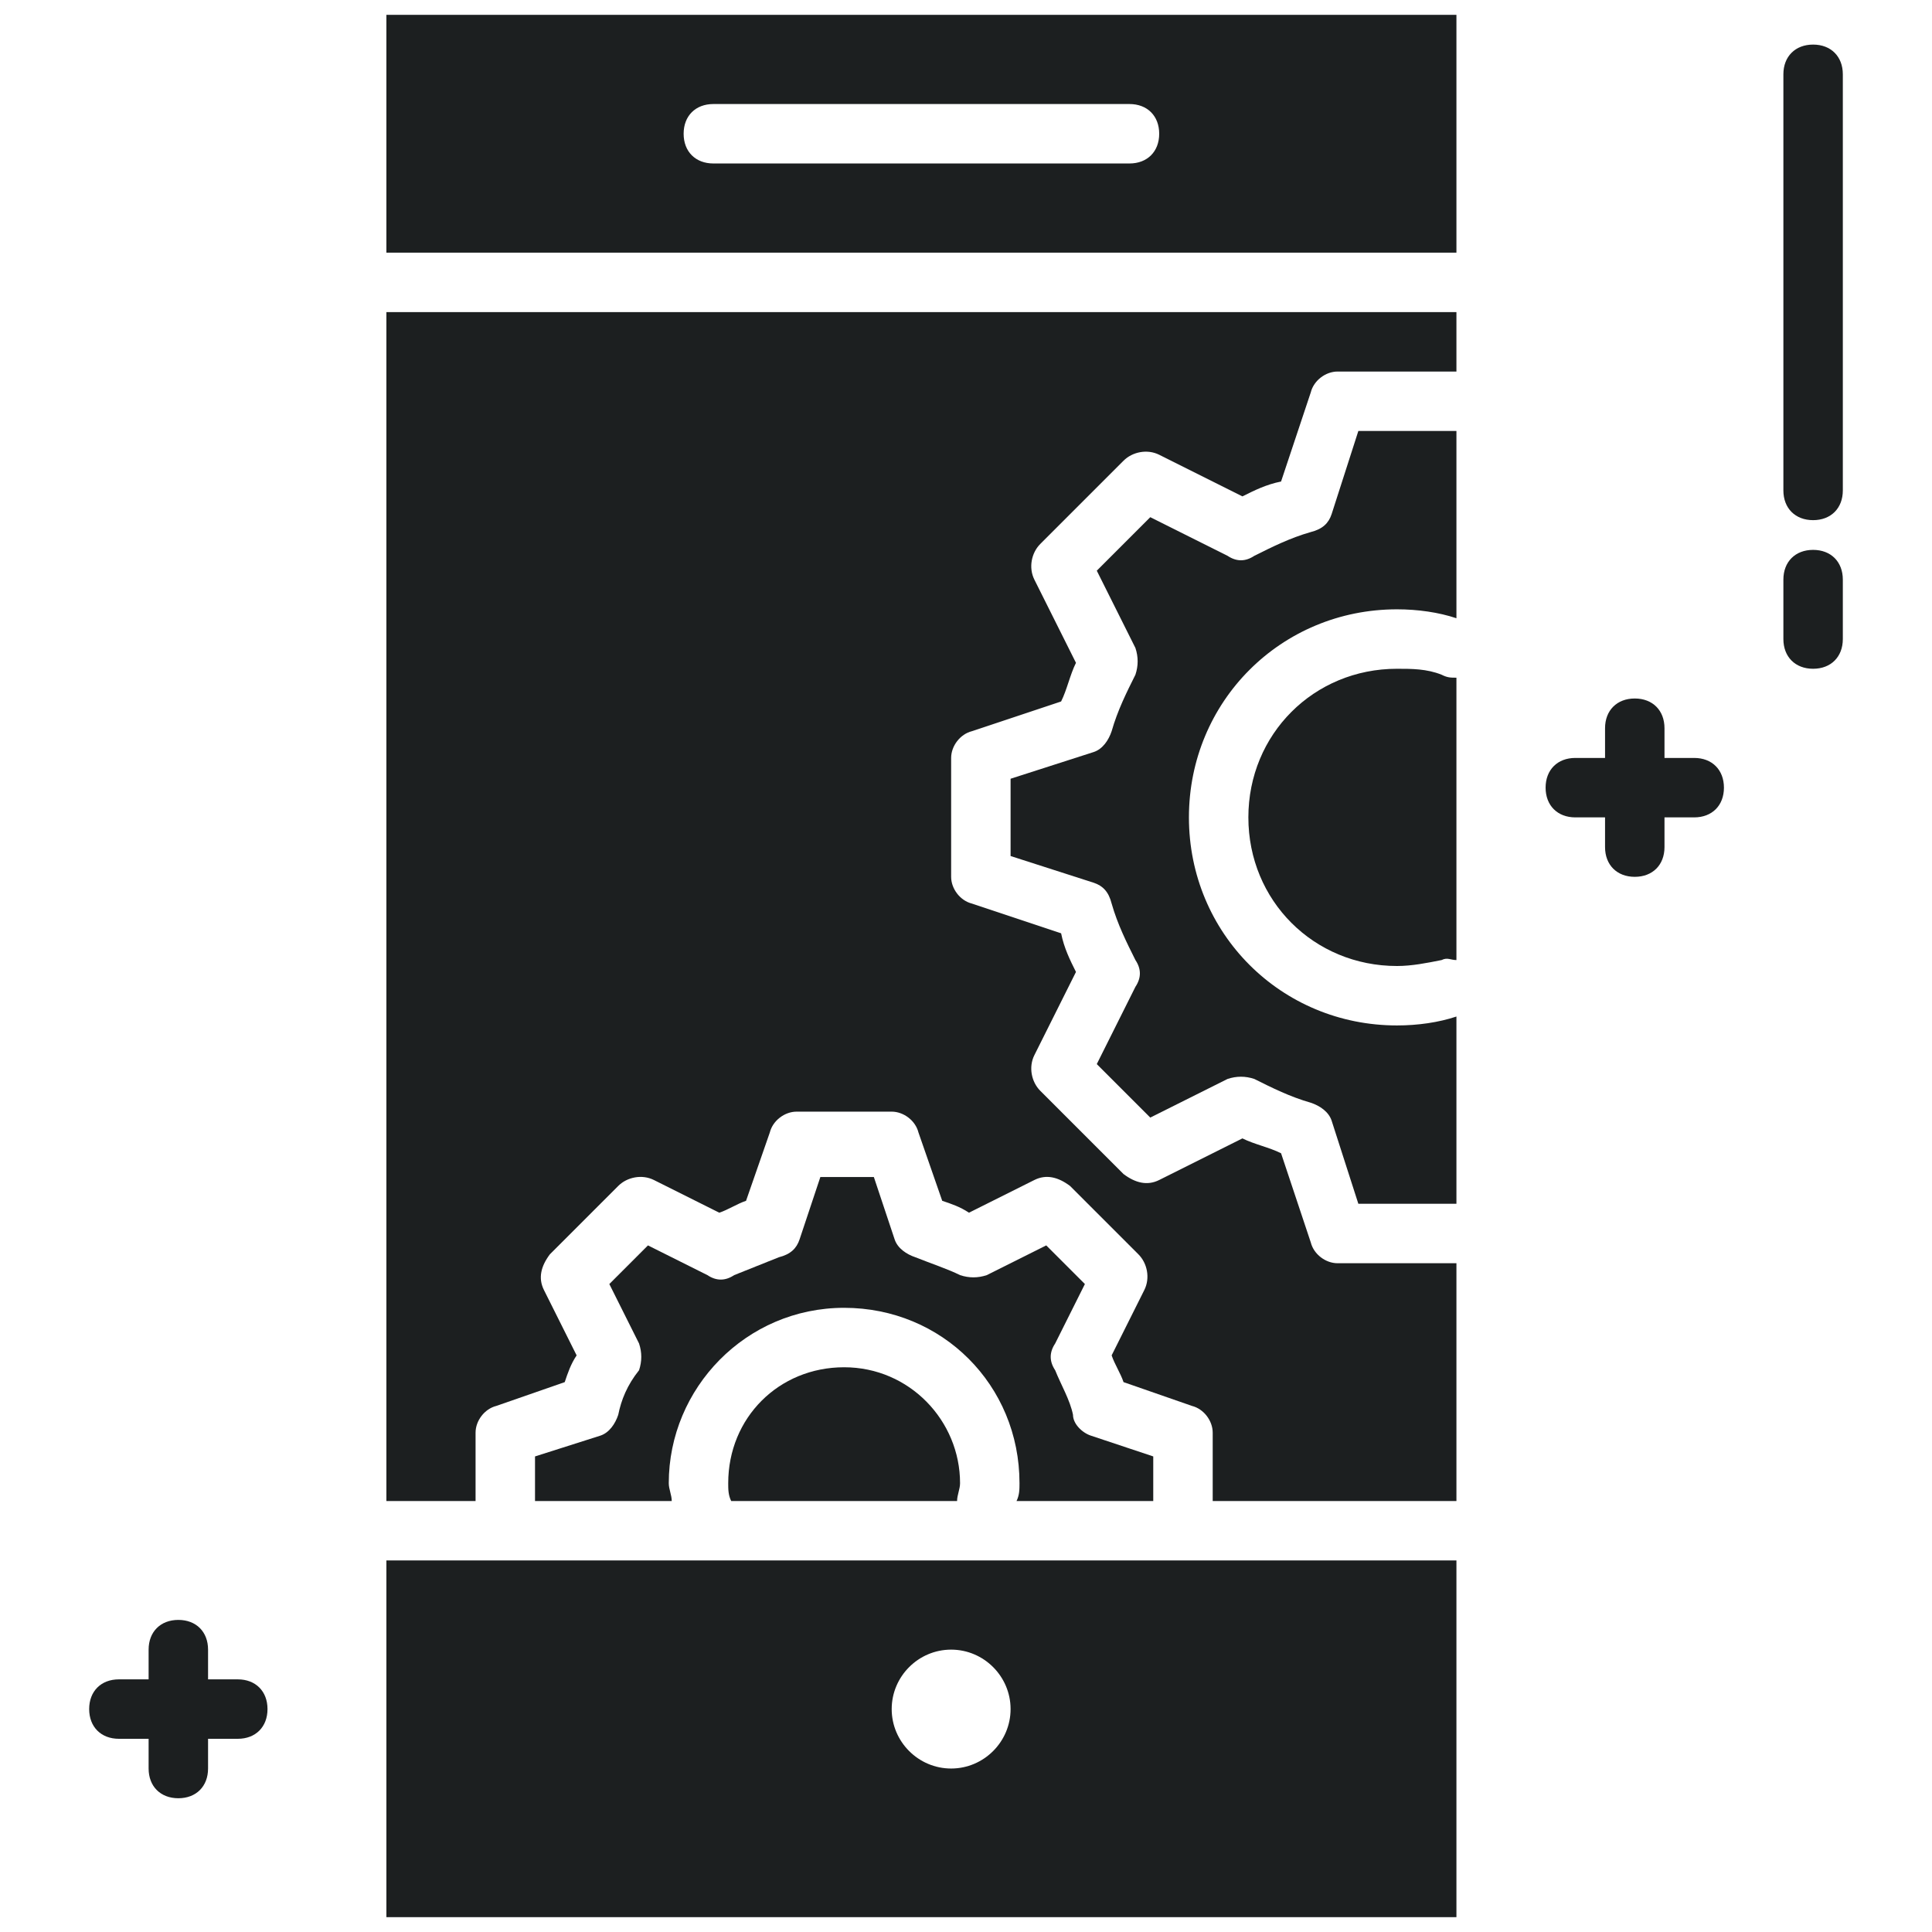<?xml version="1.0" ?><svg id="Layer_1" style="enable-background:new 0 0 65 65;" version="1.1" viewBox="0 0 65 65" xml:space="preserve" xmlns="http://www.w3.org/2000/svg" xmlns:xlink="http://www.w3.org/1999/xlink"><style type="text/css">
	.st0{fill:#1C1F20;}
</style><g><path class="st0" d="M61,1.5c-0.6,0-1,0.4-1,1v14c0,0.6,0.4,1,1,1s1-0.4,1-1v-14C62,1.9,61.6,1.5,61,1.5z"/><path class="st0" d="M61,18.5c-0.6,0-1,0.4-1,1v2c0,0.6,0.4,1,1,1s1-0.4,1-1v-2C62,18.9,61.6,18.5,61,18.5z"/><path class="st0" d="M8,56.5H7v-1c0-0.6-0.4-1-1-1s-1,0.4-1,1v1H4c-0.6,0-1,0.4-1,1s0.4,1,1,1h1v1c0,0.6,0.4,1,1,1s1-0.4,1-1v-1h1   c0.6,0,1-0.4,1-1S8.6,56.5,8,56.5z"/><path class="st0" d="M57,25.5h-1v-1c0-0.6-0.4-1-1-1s-1,0.4-1,1v1h-1c-0.6,0-1,0.4-1,1s0.4,1,1,1h1v1c0,0.6,0.4,1,1,1s1-0.4,1-1v-1   h1c0.6,0,1-0.4,1-1S57.6,25.5,57,25.5z"/><path class="st0" d="M24.5,49.9c0,0.2,0,0.4,0.1,0.6h7.6c0-0.2,0.1-0.4,0.1-0.6c0-2.1-1.7-3.9-3.9-3.9S24.5,47.7,24.5,49.9z"/><path class="st0" d="M44.8,17.3c-0.1,0.3-0.3,0.5-0.7,0.6c-0.7,0.2-1.3,0.5-1.9,0.8c-0.3,0.2-0.6,0.2-0.9,0l-2.6-1.3l-1.8,1.8   l1.3,2.6c0.1,0.3,0.1,0.6,0,0.9c-0.3,0.6-0.6,1.2-0.8,1.9c-0.1,0.3-0.3,0.6-0.6,0.7L34,26.2v2.6l2.8,0.9c0.3,0.1,0.5,0.3,0.6,0.7   c0.2,0.7,0.5,1.3,0.8,1.9c0.2,0.3,0.2,0.6,0,0.9l-1.3,2.6l1.8,1.8l2.6-1.3c0.3-0.1,0.6-0.1,0.9,0c0.6,0.3,1.2,0.6,1.9,0.8   c0.3,0.1,0.6,0.3,0.7,0.6l0.9,2.8H49v-6.3c-0.6,0.2-1.3,0.3-2,0.3c-3.9,0-7-3.1-7-7s3.1-7,7-7c0.7,0,1.4,0.1,2,0.3v-6.3h-3.3   L44.8,17.3z"/><path class="st0" d="M13,64.5h36v-12H13V64.5z M32,55.5c1.1,0,2,0.9,2,2c0,1.1-0.9,2-2,2c-1.1,0-2-0.9-2-2   C30,56.4,30.9,55.5,32,55.5z"/><path class="st0" d="M20.8,47.6c-0.1,0.3-0.3,0.6-0.6,0.7L18,49v1.5h4.6c0-0.2-0.1-0.4-0.1-0.6c0-3.2,2.6-5.9,5.9-5.9   s5.9,2.6,5.9,5.9c0,0.2,0,0.4-0.1,0.6h4.6V49l-2.1-0.7c-0.3-0.1-0.6-0.4-0.6-0.7c-0.1-0.5-0.4-1-0.6-1.5c-0.2-0.3-0.2-0.6,0-0.9   l1-2l-1.3-1.3l-2,1c-0.3,0.1-0.6,0.1-0.9,0c-0.4-0.2-1-0.4-1.5-0.6c-0.3-0.1-0.6-0.3-0.7-0.6l-0.7-2.1h-1.8l-0.7,2.1   c-0.1,0.3-0.3,0.5-0.7,0.6c-0.5,0.2-1,0.4-1.5,0.6c-0.3,0.2-0.6,0.2-0.9,0l-2-1l-1.3,1.3l1,2c0.1,0.3,0.1,0.6,0,0.9   C21.1,46.6,20.9,47.1,20.8,47.6z"/><path class="st0" d="M13,50.5h3v-2.3c0-0.4,0.3-0.8,0.7-0.9l2.3-0.8c0.1-0.3,0.2-0.6,0.4-0.9l-1.1-2.2c-0.2-0.4-0.1-0.8,0.2-1.2   l2.3-2.3c0.3-0.3,0.8-0.4,1.2-0.2l2.2,1.1c0.3-0.1,0.6-0.3,0.9-0.4l0.8-2.3c0.1-0.4,0.5-0.7,0.9-0.7H30c0.4,0,0.8,0.3,0.9,0.7   l0.8,2.3c0.3,0.1,0.6,0.2,0.9,0.4l2.2-1.1c0.4-0.2,0.8-0.1,1.2,0.2l2.3,2.3c0.3,0.3,0.4,0.8,0.2,1.2l-1.1,2.2   c0.1,0.3,0.3,0.6,0.4,0.9l2.3,0.8c0.4,0.1,0.7,0.5,0.7,0.9v2.3H49v-8h-4c-0.4,0-0.8-0.3-0.9-0.7l-1-3c-0.4-0.2-0.9-0.3-1.3-0.5   L39,39.7c-0.4,0.2-0.8,0.1-1.2-0.2L35,36.7c-0.3-0.3-0.4-0.8-0.2-1.2l1.4-2.8c-0.2-0.4-0.4-0.8-0.5-1.3l-3-1   c-0.4-0.1-0.7-0.5-0.7-0.9v-4c0-0.4,0.3-0.8,0.7-0.9l3-1c0.2-0.4,0.3-0.9,0.5-1.3l-1.4-2.8c-0.2-0.4-0.1-0.9,0.2-1.2l2.8-2.8   c0.3-0.3,0.8-0.4,1.2-0.2l2.8,1.4c0.4-0.2,0.8-0.4,1.3-0.5l1-3c0.1-0.4,0.5-0.7,0.9-0.7h4v-2H13V50.5z"/><path class="st0" d="M48.5,22.7c-0.5-0.2-1-0.2-1.5-0.2c-2.8,0-5,2.2-5,5s2.2,5,5,5c0.5,0,1-0.1,1.5-0.2c0.2-0.1,0.3,0,0.5,0v-9.5   C48.8,22.8,48.7,22.8,48.5,22.7z"/><path class="st0" d="M13,8.5h36v-8H13V8.5z M24,3.5h14c0.6,0,1,0.4,1,1s-0.4,1-1,1H24c-0.6,0-1-0.4-1-1S23.4,3.5,24,3.5z"/></g></svg>